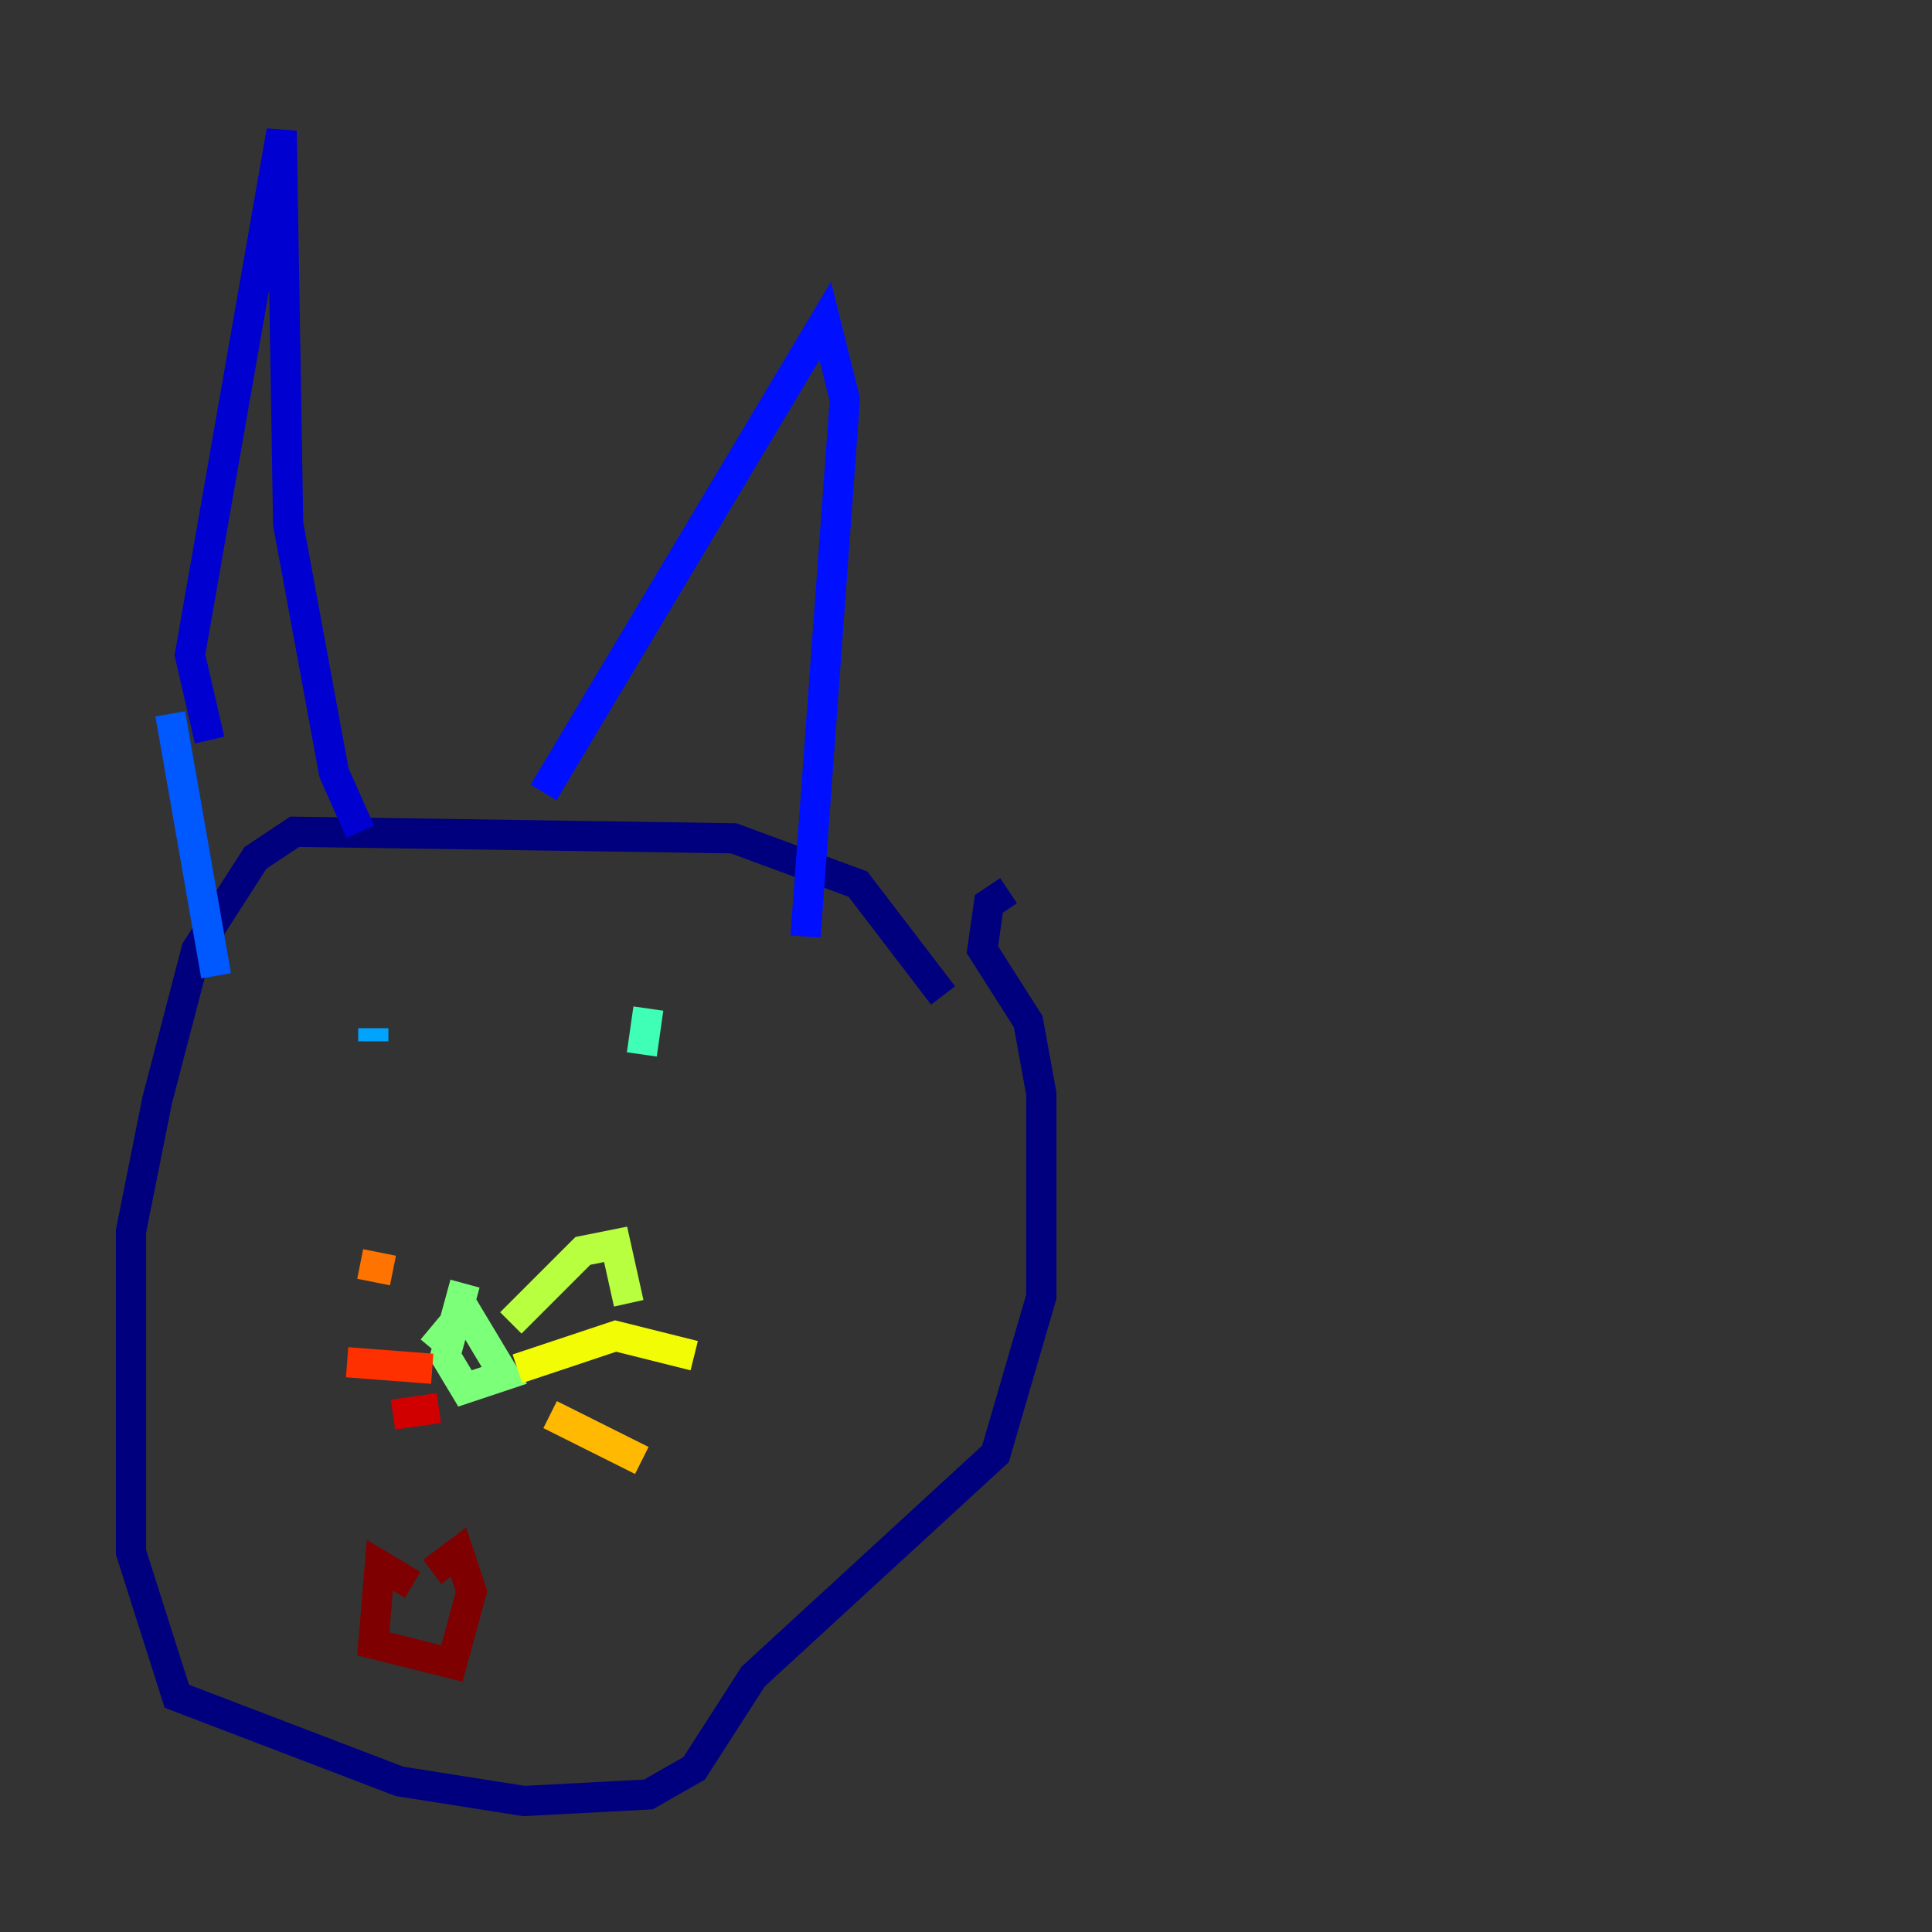 <?xml version="1.0" encoding="utf-8" ?>
<svg baseProfile="tiny" height="128" version="1.2" viewBox="0,0,128,128" width="128" xmlns="http://www.w3.org/2000/svg" xmlns:ev="http://www.w3.org/2001/xml-events" xmlns:xlink="http://www.w3.org/1999/xlink"><rect x="0" y="0" width="128" height="128" fill="#333333" stroke="none"/><defs /><polyline fill="none" points="62.481,65.953 56.841,58.576 48.597,55.539 19.525,55.105 16.922,56.841 13.017,62.915 10.414,72.895 8.678,81.573 8.678,102.834 11.715,112.38 26.468,118.02 34.712,119.322 42.956,118.888 45.993,117.153 49.898,111.078 65.953,96.325 68.99,85.912 68.99,72.461 68.122,67.688 65.085,62.915 65.519,59.878 66.82,59.01" stroke="#00007f" stroke-width="2" /><polyline fill="none" points="13.885,49.031 12.583,43.39 18.658,8.678 19.091,34.712 22.129,51.2 23.864,55.105" stroke="#0000d1" stroke-width="2" /><polyline fill="none" points="36.014,52.502 54.671,21.261 55.973,26.468 53.37,62.047" stroke="#0010ff" stroke-width="2" /><polyline fill="none" points="11.281,47.295 14.319,64.651" stroke="#0058ff" stroke-width="2" /><polyline fill="none" points="24.732,68.99 24.732,68.122" stroke="#00a4ff" stroke-width="2" /><polyline fill="none" points="39.919,70.725 39.919,70.725" stroke="#05ecf1" stroke-width="2" /><polyline fill="none" points="42.956,66.82 42.522,69.858" stroke="#3fffb7" stroke-width="2" /><polyline fill="none" points="28.637,89.383 30.807,86.78 33.41,91.119 30.807,91.986 29.505,89.817 30.807,85.044" stroke="#7cff79" stroke-width="2" /><polyline fill="none" points="33.844,87.647 38.617,82.875 40.786,82.441 41.654,86.346" stroke="#b7ff3f" stroke-width="2" /><polyline fill="none" points="34.278,90.685 40.786,88.515 45.993,89.817" stroke="#f1fc05" stroke-width="2" /><polyline fill="none" points="36.447,93.722 42.522,96.759" stroke="#ffb900" stroke-width="2" /><polyline fill="none" points="26.034,84.176 23.864,83.742" stroke="#ff7300" stroke-width="2" /><polyline fill="none" points="28.637,90.685 22.997,90.251" stroke="#ff3000" stroke-width="2" /><polyline fill="none" points="29.071,93.288 26.034,93.722" stroke="#d10000" stroke-width="2" /><polyline fill="none" points="27.336,105.003 25.166,103.702 24.732,108.909 29.939,110.21 31.241,105.437 30.373,102.834 28.637,104.136" stroke="#7f0000" stroke-width="2" /></svg>